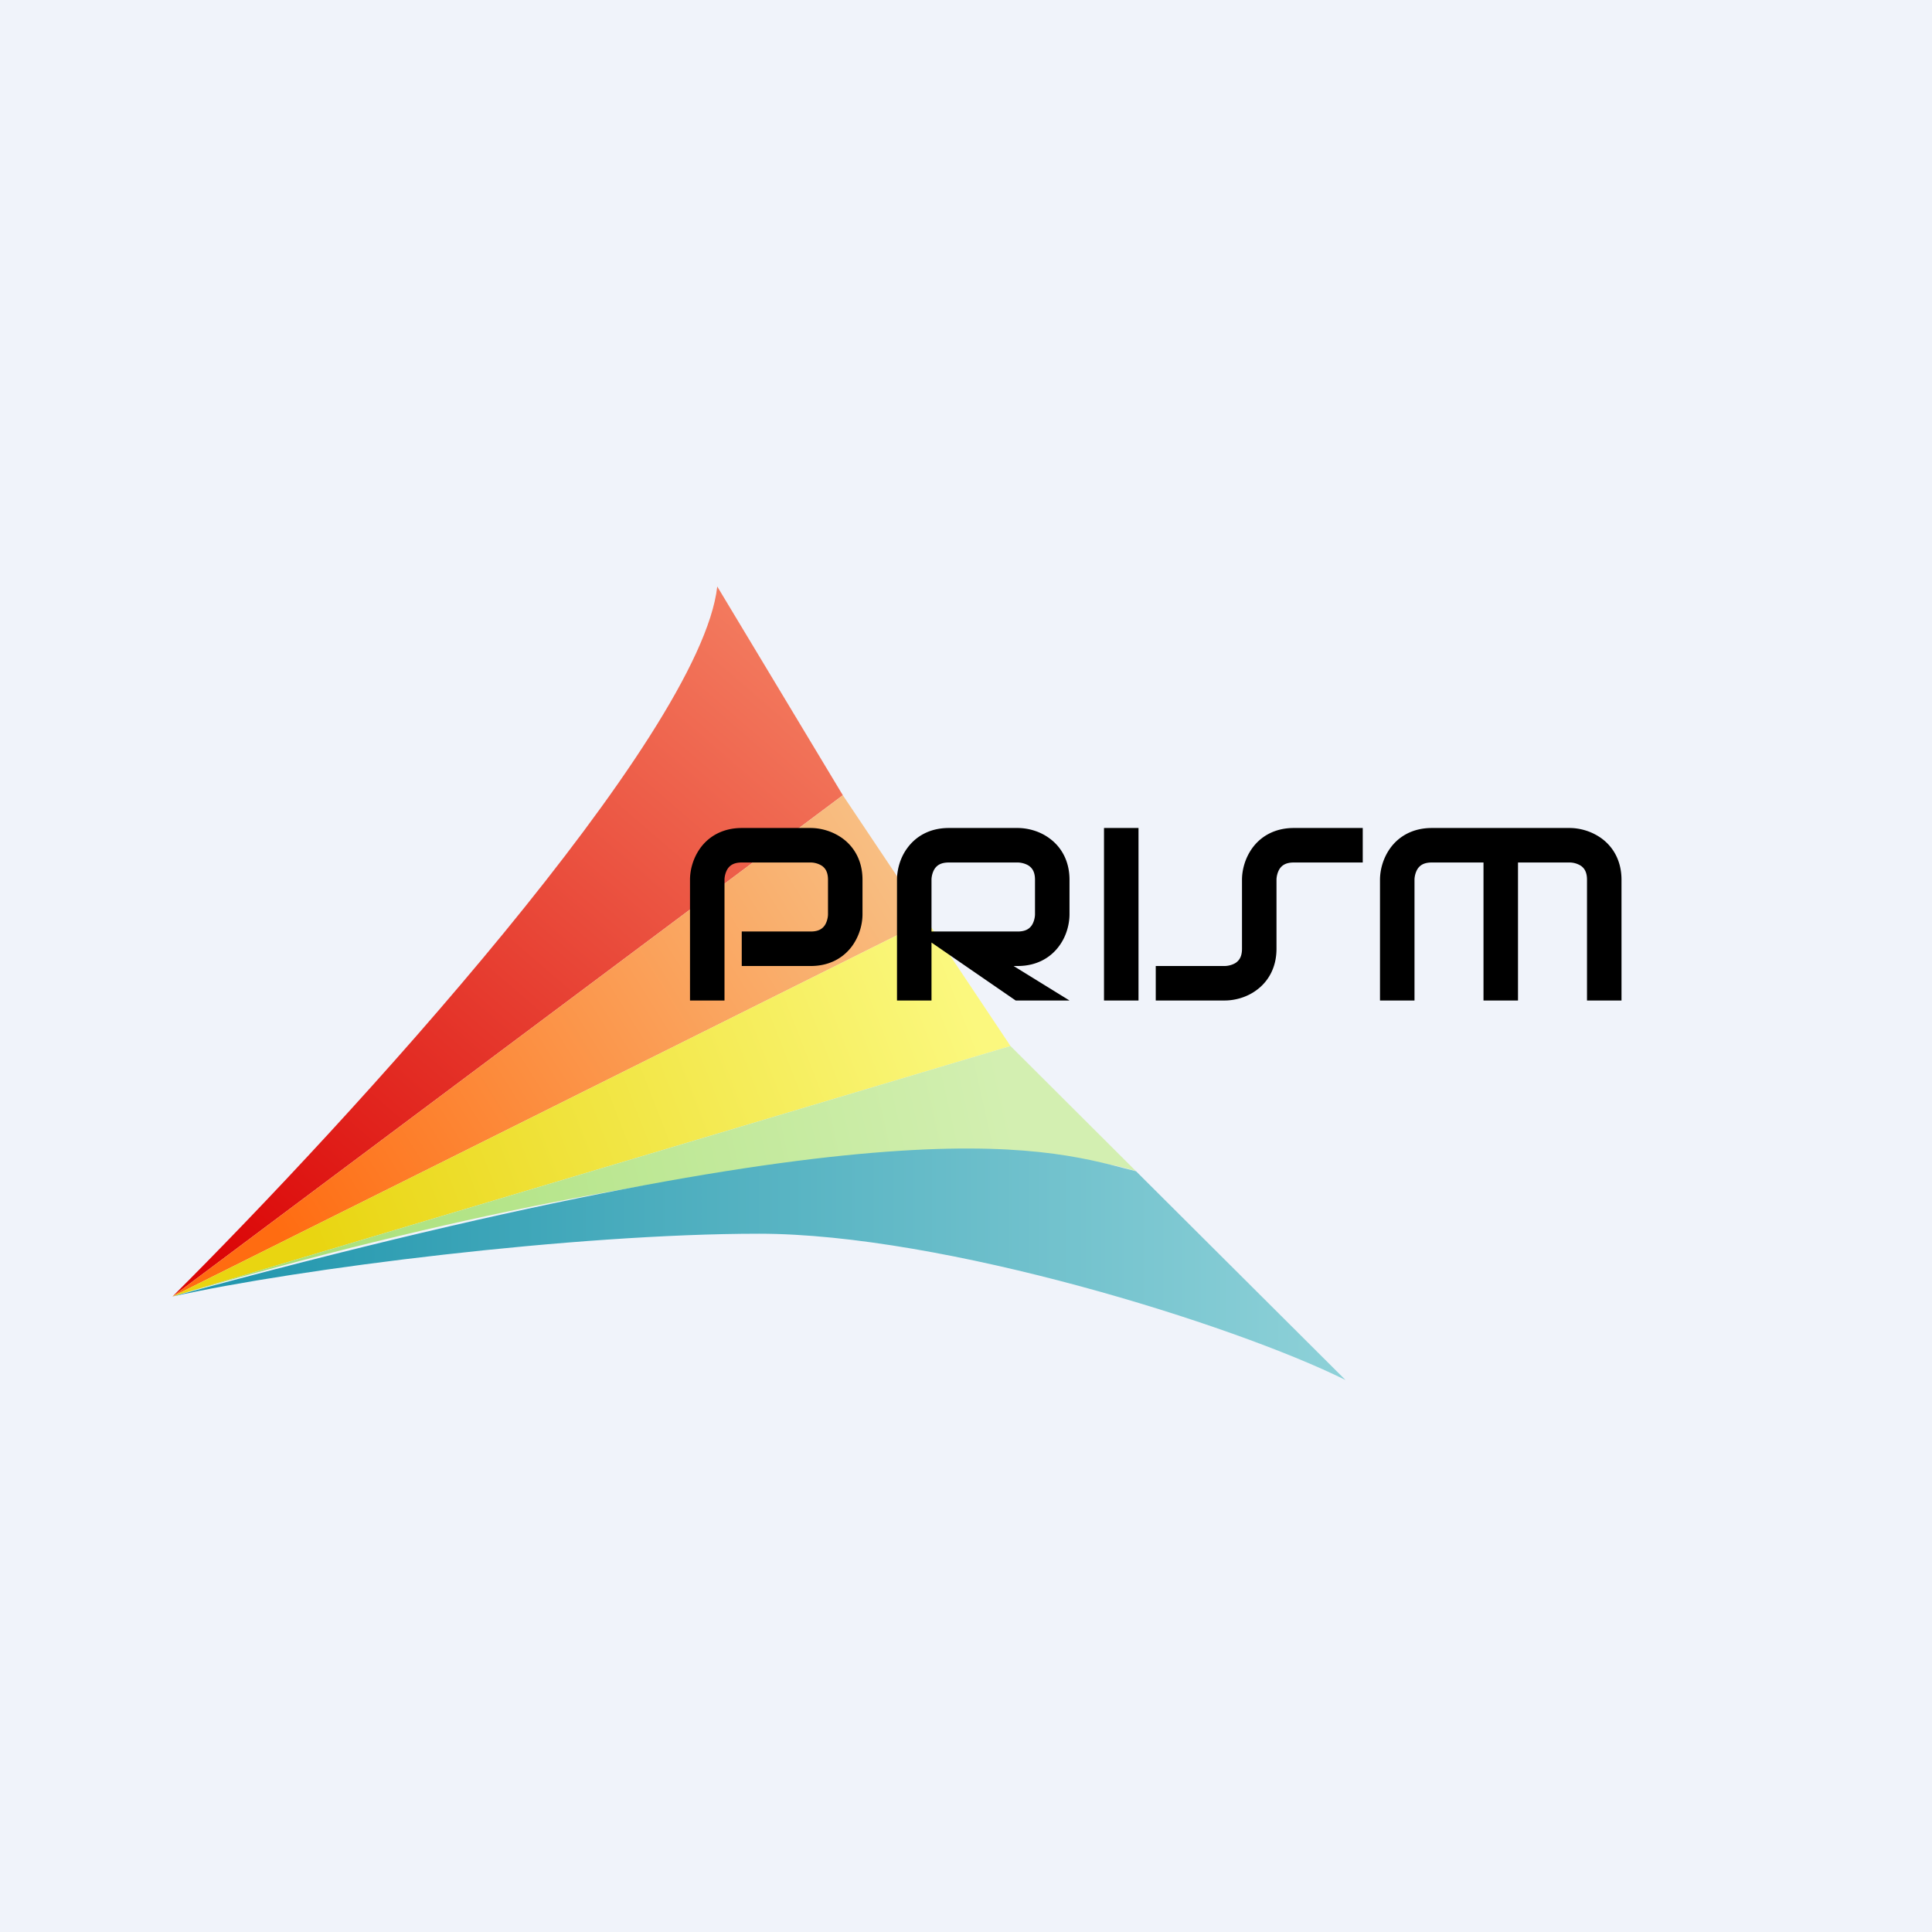 <?xml version='1.0' encoding='utf-8'?>
<!-- by TradeStack -->
<svg width="56" height="56" viewBox="0 0 56 56" xmlns="http://www.w3.org/2000/svg"><path fill="#F0F3FA" d="M0 0h56v56H0z" /><path d="M20.79 17C20.3 21.36 10.06 32.54 5 37.58l19.43-14.53L20.79 17Z" fill="url(#ahbi1vwje)" /><path d="m26.86 26.68-2.43-3.63L5 37.58l21.86-10.9Z" fill="url(#bhbi1vwje)" /><path d="M26.86 26.68 5 37.58l24.29-7.26-2.43-3.64Z" fill="url(#chbi1vwje)" /><path d="M29.29 30.32 5 37.58c16.51-4.84 25.5-4.44 27.93-3.63l-3.64-3.63Z" fill="url(#dhbi1vwje)" /><path d="M22 35.76c-5.34 0-13.36 1.01-17 1.82 21.37-5.81 25.5-4.24 27.93-3.63L39 40c-3.24-1.61-11.66-4.24-17-4.24Z" fill="url(#ehbi1vwje)" /><path d="M21.1 25.17c-.07.1-.1.24-.1.33V29h-1v-3.5c0-.25.07-.6.3-.92.24-.33.64-.58 1.2-.58h2c.25 0 .6.07.92.3.33.24.58.64.58 1.2v1c0 .25-.07.6-.3.92-.24.33-.64.58-1.2.58h-2v-1h2c.24 0 .34-.09.4-.17.07-.1.1-.24.1-.33v-1c0-.24-.09-.34-.17-.4a.62.62 0 0 0-.33-.1h-2c-.24 0-.34.09-.4.17ZM27 29v-1.68L29.44 29H31l-1.62-1h.12c.56 0 .96-.25 1.2-.58.23-.31.3-.67.3-.92v-1c0-.56-.25-.96-.58-1.2-.31-.23-.67-.3-.92-.3h-2c-.56 0-.96.25-1.2.58-.23.31-.3.67-.3.92V29h1Zm0-3.5c0-.09.03-.23.1-.33.06-.08.16-.17.4-.17h2c.09 0 .23.03.33.1.08.06.17.16.17.4v1c0 .09-.03.23-.1.33-.06.08-.16.17-.4.17H27v-1.5ZM32 24h1v5h-1zM37.1 25.17c-.07.1-.1.24-.1.33v2c0 .56-.25.96-.58 1.2-.31.23-.67.3-.92.3h-2v-1h2c.09 0 .23-.03.33-.1.08-.06.17-.16.17-.4v-2c0-.25.07-.6.3-.92.24-.33.64-.58 1.2-.58h2v1h-2c-.24 0-.34.09-.4.17ZM41.1 25.17c-.07.1-.1.24-.1.33V29h-1v-3.5c0-.25.07-.6.3-.92.24-.33.64-.58 1.2-.58h4c.25 0 .6.07.92.3.33.24.58.64.58 1.2V29h-1v-3.5c0-.24-.09-.34-.17-.4a.62.62 0 0 0-.33-.1H44v4h-1v-4h-1.5c-.24 0-.34.09-.4.17Z" /><defs><linearGradient id="ahbi1vwje" x1="22" y1="18.21" x2="6.27" y2="36.42" gradientUnits="userSpaceOnUse"><stop stop-color="#F37A5E" /><stop offset="1" stop-color="#DB0607" /></linearGradient><linearGradient id="bhbi1vwje" x1="25.64" y1="24.87" x2="8.07" y2="35.81" gradientUnits="userSpaceOnUse"><stop stop-color="#F8BE82" /><stop offset="1" stop-color="#FF6C11" /></linearGradient><linearGradient id="chbi1vwje" x1="28.07" y1="29.11" x2="9.27" y2="36.41" gradientUnits="userSpaceOnUse"><stop stop-color="#FBF87E" /><stop offset="1" stop-color="#E9D511" /></linearGradient><linearGradient id="dhbi1vwje" x1="29.29" y1="32.13" x2="5.01" y2="37.61" gradientUnits="userSpaceOnUse"><stop stop-color="#D3EFB1" /><stop offset="1" stop-color="#A1DE70" /></linearGradient><linearGradient id="ehbi1vwje" x1="5" y1="36.65" x2="39" y2="36.65" gradientUnits="userSpaceOnUse"><stop stop-color="#1D94AC" /><stop offset="1" stop-color="#8ED1D8" /></linearGradient></defs></svg>